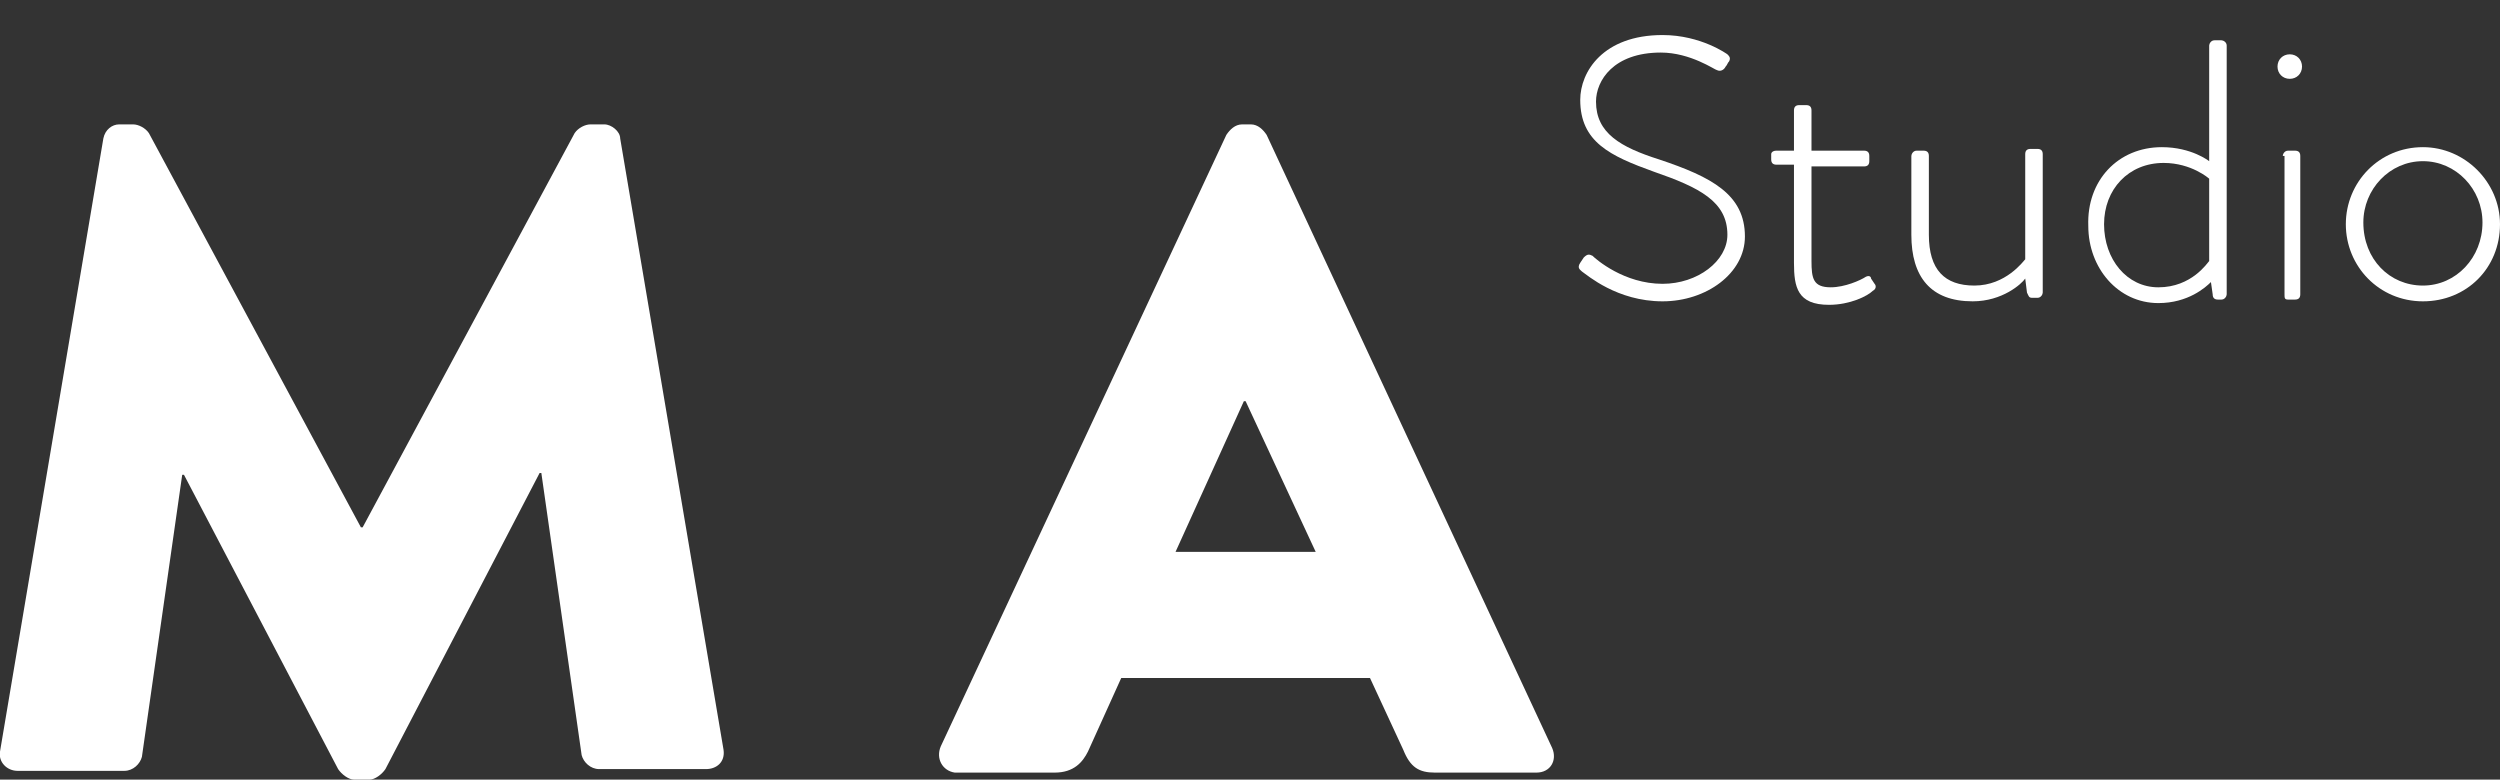 <?xml version="1.0" encoding="utf-8"?>
<!-- Generator: Adobe Illustrator 17.1.0, SVG Export Plug-In . SVG Version: 6.00 Build 0)  -->
<!DOCTYPE svg PUBLIC "-//W3C//DTD SVG 1.1//EN" "http://www.w3.org/Graphics/SVG/1.1/DTD/svg11.dtd">
<svg version="1.1" id="Layer_1" xmlns="http://www.w3.org/2000/svg" xmlns:xlink="http://www.w3.org/1999/xlink" x="0px" y="0px"
	 viewBox="0 0 142.7 44.5" enable-background="new 0 0 142.7 44.5" xml:space="preserve">
<rect x="0" y="0" width="142.7" height="44.5" fill="#333333" stroke="none"/>
<g>
	<path fill="#FFFFFF" d="M5.9,7.9c0.1-0.5,0.5-0.8,0.9-0.8h0.8c0.3,0,0.7,0.2,0.9,0.5l12.1,22.5h0.1L32.8,7.6
		c0.2-0.3,0.6-0.5,0.9-0.5h0.8c0.4,0,0.9,0.4,0.9,0.8l5.9,34.9c0.1,0.7-0.4,1.1-1,1.1h-6.1c-0.5,0-0.9-0.4-1-0.8l-2.3-16.1h-0.1
		L22,43.9c-0.2,0.3-0.6,0.6-0.9,0.6h-0.9c-0.3,0-0.7-0.3-0.9-0.6l-8.8-16.8h-0.1L8.1,43.2c-0.1,0.4-0.5,0.8-1,0.8H1
		c-0.6,0-1.1-0.5-1-1.1L5.9,7.9z"/>
	<path fill="#FFFFFF" d="M53.7,42.6L70,7.7c0.2-0.3,0.5-0.6,0.9-0.6h0.5c0.4,0,0.7,0.3,0.9,0.6l16.3,35c0.3,0.7-0.1,1.4-0.9,1.4
		h-5.8c-0.9,0-1.4-0.3-1.8-1.3l-1.9-4.1H64l-1.9,4.2c-0.3,0.6-0.8,1.2-1.9,1.2h-5.7C53.8,44,53.4,43.3,53.7,42.6z M75.1,31.5l-4-8.6
		H71l-3.9,8.6H75.1z"/>
</g>
<g>
	<path fill="#FFFFFF" d="M90.2,15l0.2-0.3c0.2-0.2,0.3-0.2,0.5-0.1c0.2,0.2,1.8,1.6,4,1.6c2,0,3.7-1.3,3.7-2.8
		c0-1.9-1.6-2.7-4.2-3.6c-2.5-0.9-4.2-1.7-4.2-4.1c0-1.6,1.3-3.7,4.7-3.7c2.2,0,3.7,1.1,3.7,1.1c0.1,0.1,0.2,0.2,0.1,0.4
		c-0.1,0.1-0.1,0.2-0.2,0.3C98.4,4,98.2,4.1,98,4c-0.1,0-1.5-1-3.2-1c-2.7,0-3.7,1.6-3.7,2.8c0,1.8,1.4,2.6,3.6,3.3
		c3,1,4.9,2,4.9,4.4c0,2.1-2.2,3.7-4.7,3.7c-2.6,0-4.3-1.5-4.6-1.7C90.2,15.4,90,15.3,90.2,15z"/>
	<path fill="#FFFFFF" d="M102.4,9.4h-1c-0.2,0-0.3-0.1-0.3-0.3V8.8c0-0.1,0.1-0.2,0.3-0.2h1V6.3c0-0.2,0.1-0.3,0.3-0.3l0.4,0
		c0.2,0,0.3,0.1,0.3,0.3v2.3h3c0.2,0,0.3,0.1,0.3,0.3v0.3c0,0.2-0.1,0.3-0.3,0.3h-3v5.4c0,1,0.1,1.5,1.1,1.5c0.8,0,1.7-0.4,2-0.6
		c0.2-0.1,0.3,0,0.3,0.1l0.2,0.3c0.1,0.1,0.1,0.3-0.1,0.4c-0.3,0.3-1.3,0.8-2.5,0.8c-1.8,0-2-1-2-2.4V9.4z"/>
	<path fill="#FFFFFF" d="M109.1,8.9c0-0.1,0.1-0.3,0.3-0.3h0.4c0.2,0,0.3,0.1,0.3,0.3v4.5c0,2,0.9,2.9,2.6,2.9
		c1.8,0,2.8-1.4,2.9-1.5v-6c0-0.2,0.1-0.3,0.3-0.3h0.4c0.2,0,0.3,0.1,0.3,0.3v7.9c0,0.1-0.1,0.3-0.3,0.3h-0.3
		c-0.2,0-0.2-0.1-0.3-0.3l-0.1-0.8c-0.2,0.3-1.3,1.3-3,1.3c-2.4,0-3.5-1.4-3.5-3.8V8.9z"/>
	<path fill="#FFFFFF" d="M123.4,8.4c1.7,0,2.7,0.8,2.7,0.8V2.6c0-0.1,0.1-0.3,0.3-0.3h0.4c0.1,0,0.3,0.1,0.3,0.3v14.2
		c0,0.1-0.1,0.3-0.3,0.3h-0.2c-0.2,0-0.3-0.1-0.3-0.3l-0.1-0.7c-0.3,0.3-1.3,1.2-3,1.2c-2.3,0-4-2-4-4.4
		C119.1,10.3,120.9,8.4,123.4,8.4z M123.2,16.4c1.9,0,2.8-1.4,2.9-1.5v-4.7c0,0-1-0.9-2.6-0.9c-2,0-3.4,1.5-3.4,3.5
		C120.1,14.8,121.4,16.4,123.2,16.4z"/>
	<path fill="#FFFFFF" d="M130,3.8c0-0.4,0.3-0.7,0.7-0.7s0.7,0.3,0.7,0.7c0,0.4-0.3,0.7-0.7,0.7S130,4.2,130,3.8z M130.3,8.9
		c0-0.1,0.1-0.3,0.3-0.3h0.4c0.2,0,0.3,0.1,0.3,0.3v7.9c0,0.2-0.1,0.3-0.3,0.3h-0.4c-0.2,0-0.2-0.1-0.2-0.3V8.9z"/>
	<path fill="#FFFFFF" d="M138.3,8.4c2.4,0,4.4,2,4.4,4.4c0,2.5-1.9,4.4-4.4,4.4c-2.5,0-4.4-2-4.4-4.4
		C133.9,10.4,135.8,8.4,138.3,8.4z M138.3,16.3c1.9,0,3.4-1.6,3.4-3.6c0-1.9-1.5-3.5-3.4-3.5c-1.9,0-3.4,1.6-3.4,3.5
		C134.9,14.8,136.4,16.3,138.3,16.3z"/>
</g>
</svg>
